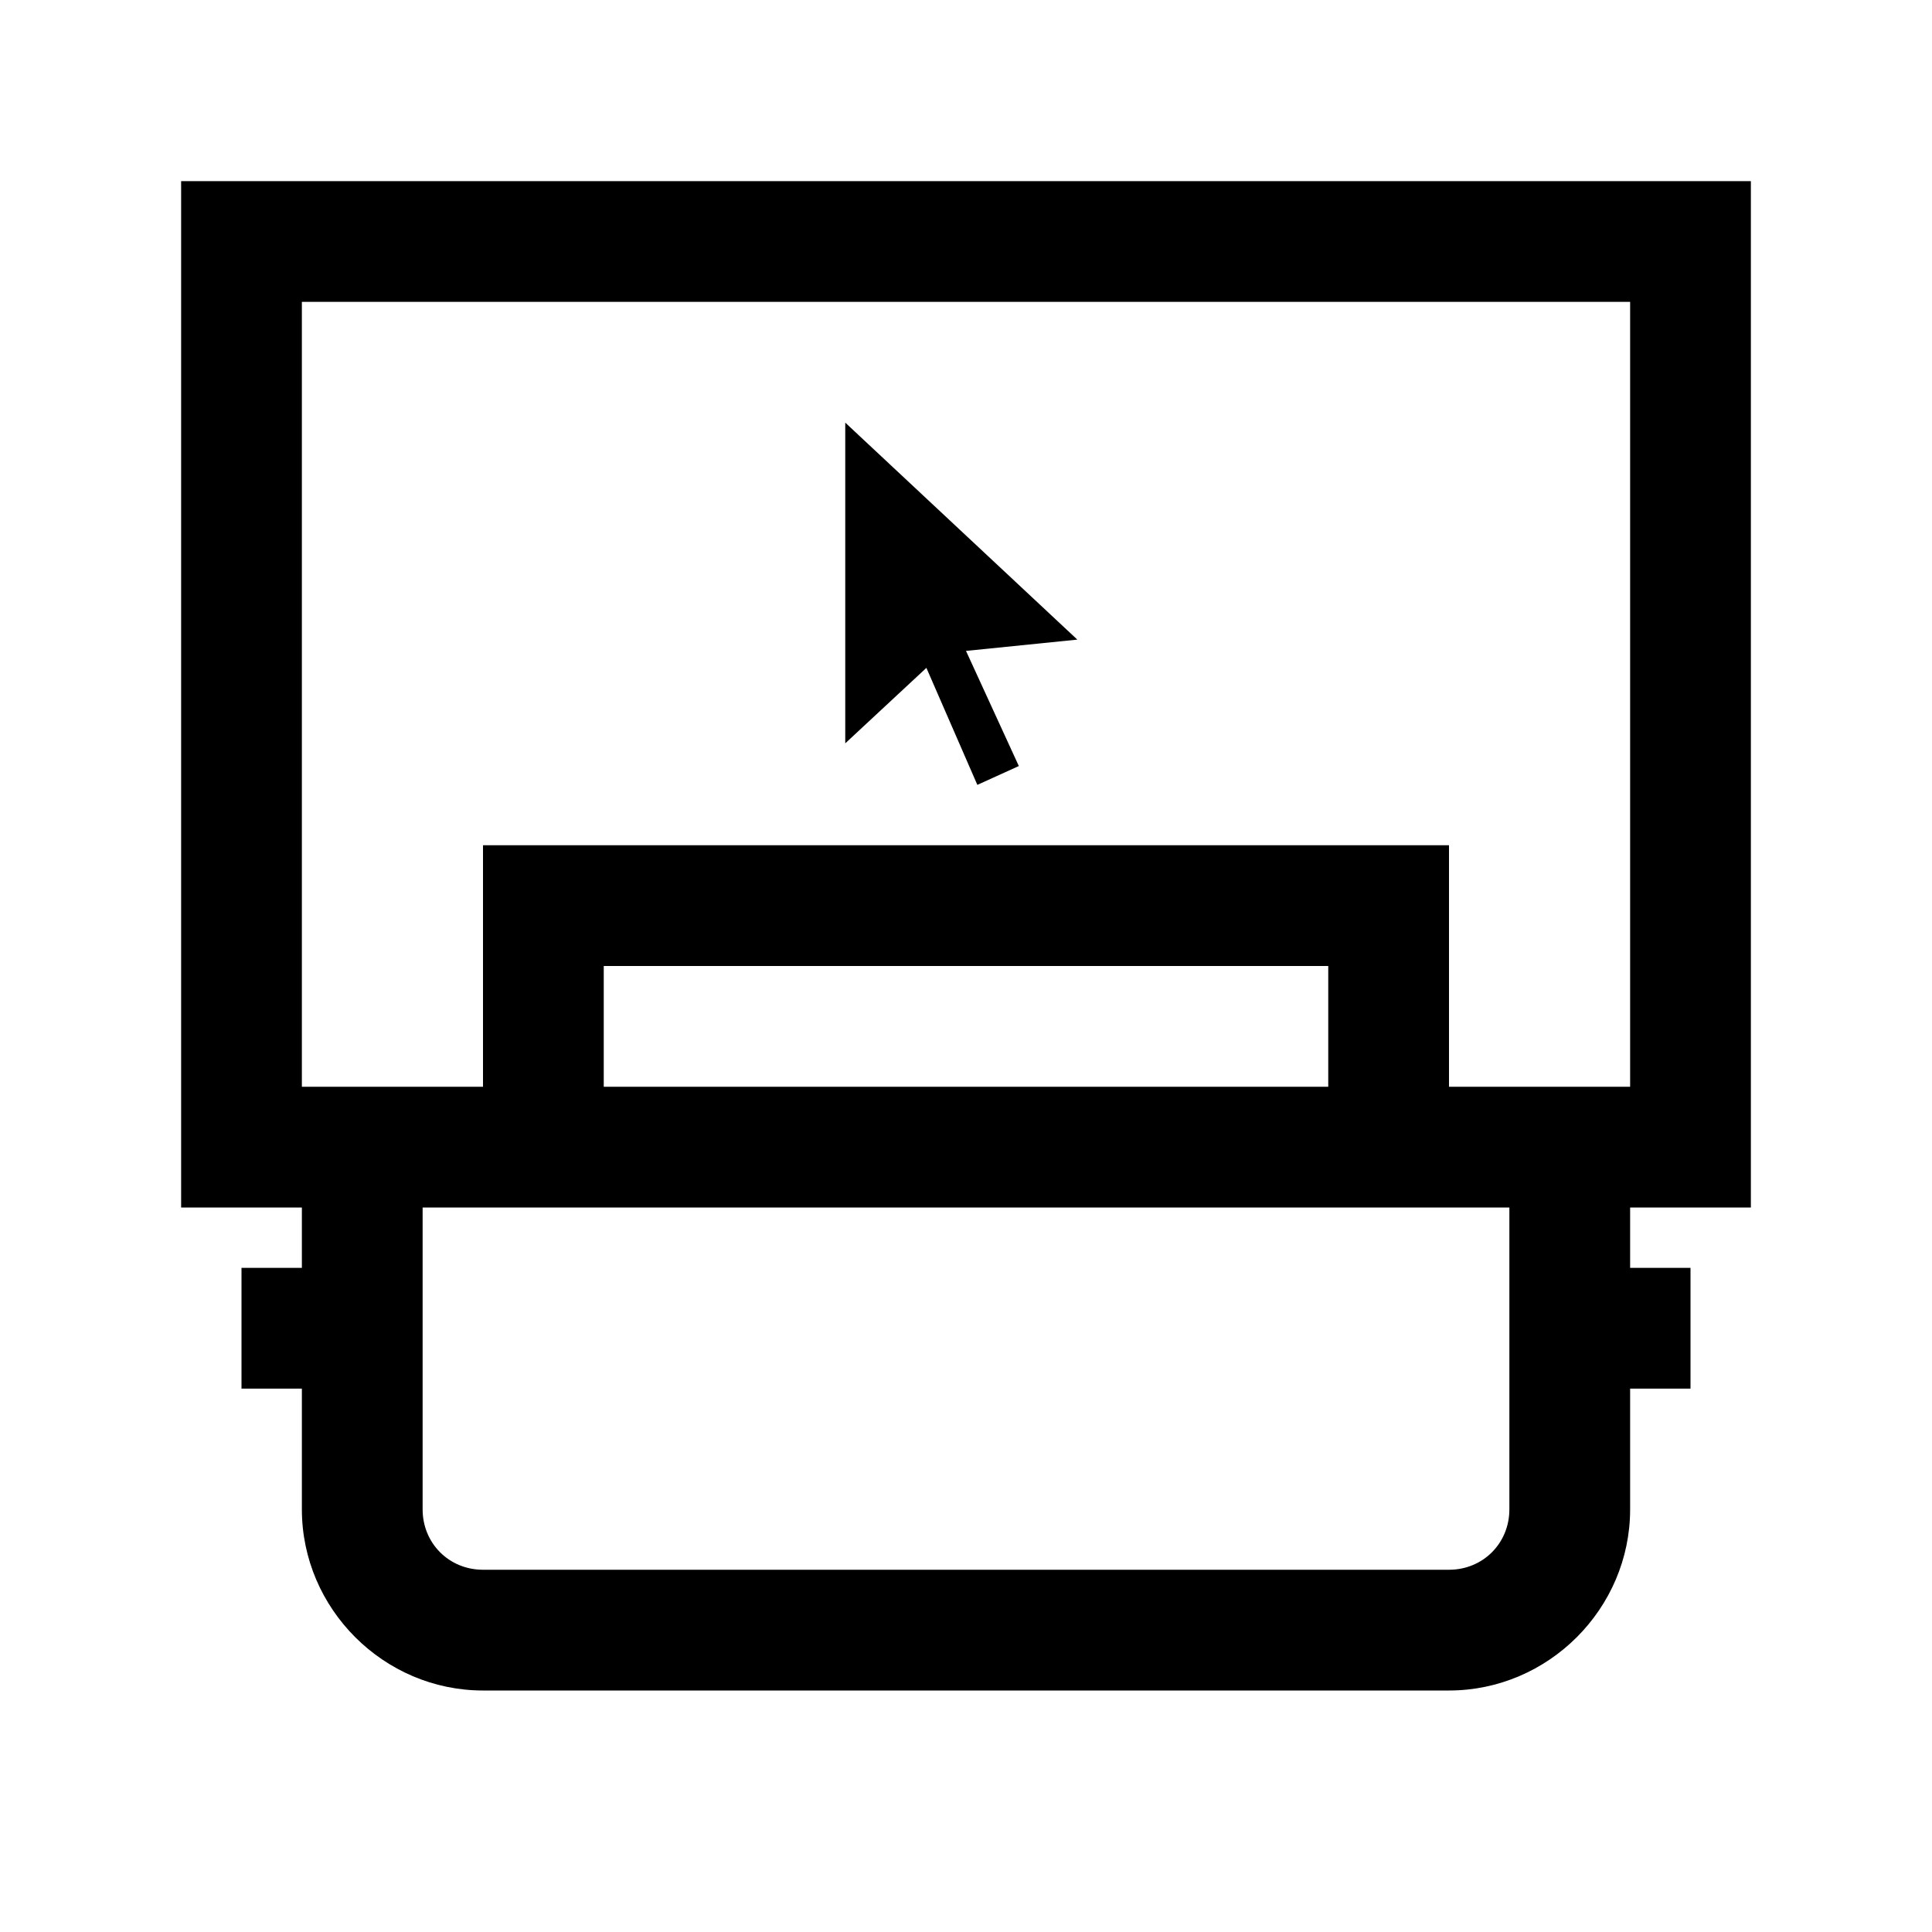 <?xml version="1.0" encoding="UTF-8"?>
<svg xmlns="http://www.w3.org/2000/svg" xmlns:xlink="http://www.w3.org/1999/xlink" viewBox="0 0 32 32" version="1.1">
<g>
<path d="M 3 3 L 3 20 L 5 20 L 5 21 L 4 21 L 4 23 L 5 23 L 5 25 C 5 26.645 6.355 28 8 28 L 24 28 C 25.645 28 27 26.645 27 25 L 27 23 L 28 23 L 28 21 L 27 21 L 27 20 L 29 20 L 29 3 Z M 5 5 L 27 5 L 27 18 L 24 18 L 24 14 L 8 14 L 8 18 L 5 18 Z M 14 7 L 14 12.312 L 15.344 11.062 L 16.188 13 L 16.875 12.688 L 16 10.781 L 17.844 10.594 Z M 10 16 L 22 16 L 22 18 L 10 18 Z M 7 20 L 25 20 L 25 25 C 25 25.562 24.562 26 24 26 L 8 26 C 7.438 26 7 25.562 7 25 Z "></path>
</g>
</svg>
